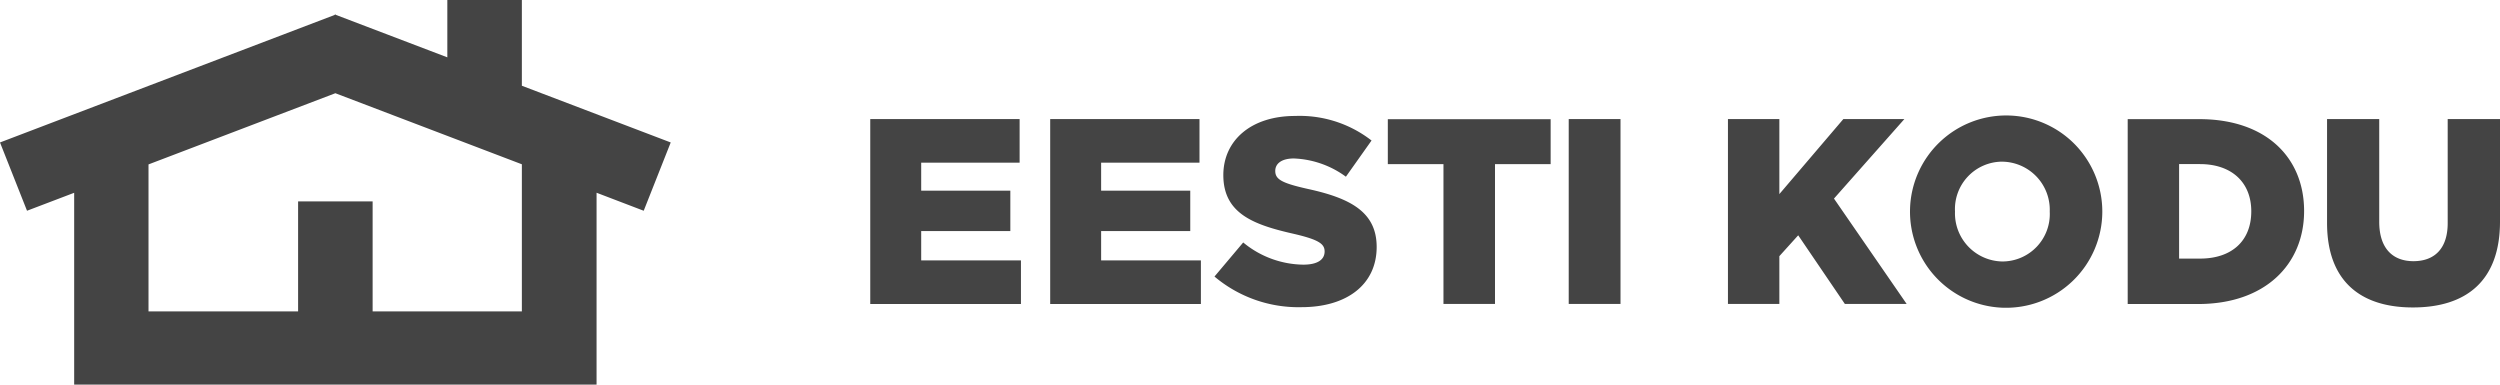 <svg xmlns="http://www.w3.org/2000/svg" width="195" height="30" viewBox="0 0 195 30">
  <defs>
    <style>
      .cls-1 {
        fill: #444;
        fill-rule: evenodd;
      }
    </style>
  </defs>
  <path id="Logo" class="cls-1" d="M1101.21,234.981c-4.12,0-6.7-2.081-6.7-6.592v-8.1h4.07v8.013c0,2.081,1.06,3.07,2.67,3.07s2.67-.948,2.67-2.967v-8.116H1108v7.993C1108,232.941,1105.33,234.981,1101.21,234.981Zm-16.75-.268h-5.5v-14.42h5.59c5.17,0,8.17,2.966,8.17,7.169C1092.72,231.623,1089.68,234.713,1084.46,234.713Zm0.15-10.918h-1.64v7.375h1.64c2.4,0,3.99-1.319,3.99-3.688C1088.6,225.175,1087.01,223.8,1084.61,223.8ZM1069.16,235a7.5,7.5,0,1,1,7.82-7.5A7.51,7.51,0,0,1,1069.16,235Zm0-11.391a3.7,3.7,0,0,0-3.67,3.893,3.757,3.757,0,0,0,3.71,3.893,3.7,3.7,0,0,0,3.68-3.893A3.753,3.753,0,0,0,1069.16,223.61Zm-7.44,11.1h-4.82l-3.64-5.356-1.47,1.627v3.729h-4.01v-14.42h4.01v5.85l4.99-5.85h4.76l-5.49,6.2Zm-26.36-14.42h4.04v14.42h-4.04v-14.42Zm-5.75,14.42h-4.02V223.8h-4.34v-3.5h12.7v3.5h-4.34v10.918Zm-9.23-4.45c0,2.946-2.34,4.7-5.86,4.7a10.147,10.147,0,0,1-6.79-2.389l2.24-2.658a7.48,7.48,0,0,0,4.69,1.731c1.08,0,1.66-.371,1.66-1.03,0-.6-0.48-0.927-2.44-1.381-3.08-.7-5.46-1.565-5.46-4.573,0-2.678,2.13-4.614,5.6-4.614a9.124,9.124,0,0,1,5.96,1.916l-2,2.822a7.321,7.321,0,0,0-4.06-1.422c-0.97,0-1.45.412-1.45,0.969,0,0.659.5,0.947,2.51,1.4C1018.31,226.452,1020.38,227.524,1020.38,230.263Zm-25.465-9.97h11.645v3.4h-7.672v2.184h6.952v3.151h-6.952v2.287h7.782v3.4H994.915v-14.42Zm-14.035,0h11.65v3.4h-7.677v2.184h6.953v3.151h-6.953v2.287h7.781v3.4H980.88v-14.42Zm-21.348,5.745V241H918.785V226.038l-3.678,1.4L913,222.112l26.106-9.947,0.013-.035,0.039,0.015,0.038-.015,0.014,0.035,8.682,3.308V211h5.813v6.688l11.611,4.424-2.107,5.327Zm-5.827-2.22-14.547-5.543-14.574,5.553v11.463h11.668v-8.577h5.813v8.577h11.64V223.818Z" transform="translate(-913 -211)"/>
</svg>
